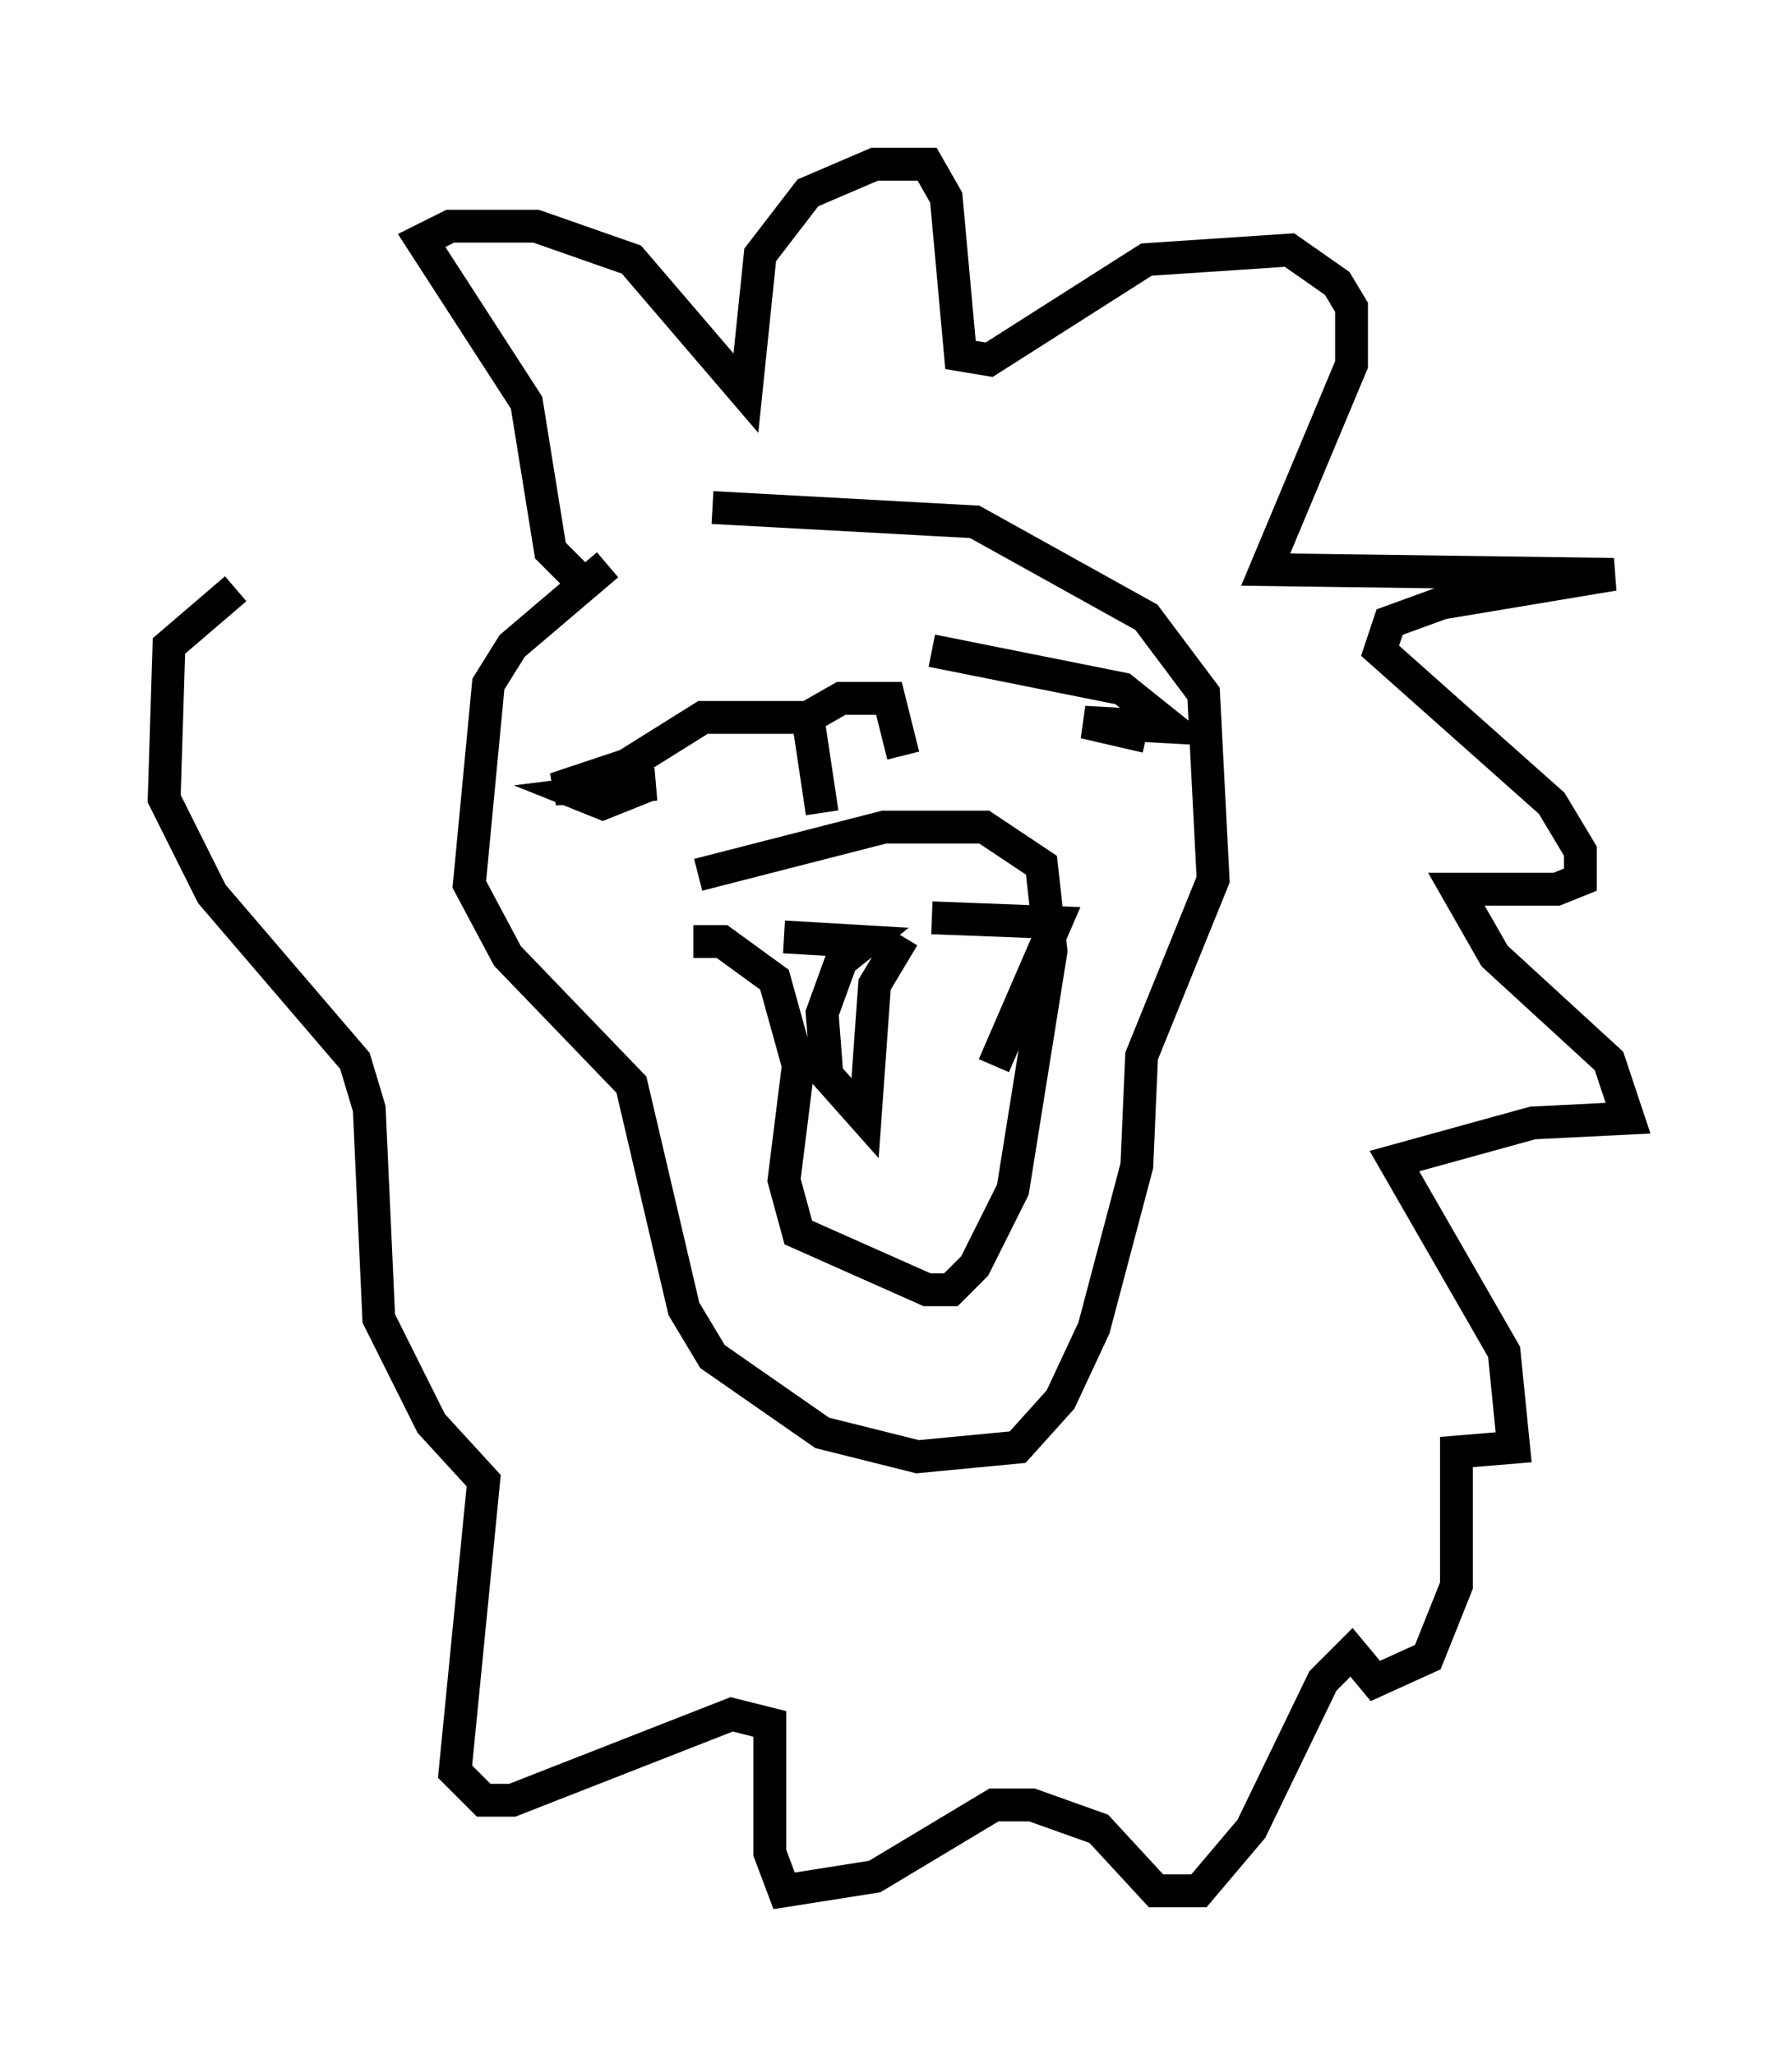 <?xml version="1.0" encoding="utf-8" ?>
<svg baseProfile="full" height="62.581" version="1.1" width="54.592" xmlns="http://www.w3.org/2000/svg" xmlns:ev="http://www.w3.org/2001/xml-events" xmlns:xlink="http://www.w3.org/1999/xlink"><defs /><rect fill="white" height="62.581" width="54.592" x="0" y="0" /><path d="M20.978, 16.039 m-2.469, 1.162 l-2.905, 2.469 -0.726, 1.162 l-0.581, 6.101 1.162, 2.179 l3.777, 3.922 1.598, 6.827 l0.872, 1.453 3.341, 2.324 l2.905, 0.726 3.05, -0.291 l1.307, -1.453 1.017, -2.179 l1.307, -4.939 0.145, -3.341 l2.179, -5.374 -0.291, -5.665 l-1.743, -2.324 -5.229, -2.905 l-7.989, -0.436 m-0.581, 13.218 l0.872, 0.0 1.598, 1.162 l0.726, 2.615 -0.436, 3.486 l0.436, 1.598 3.922, 1.743 l0.726, 0.0 0.726, -0.726 l1.162, -2.324 1.162, -7.263 l-0.291, -2.615 -1.743, -1.162 l-3.05, 0.0 -5.665, 1.453 m3.777, -1.888 l-0.436, -2.905 1.017, -0.581 l1.453, 0.0 0.436, 1.743 m-2.76, -1.162 l-3.341, 0.0 -2.324, 1.453 l-2.179, 0.726 3.05, -0.145 l-2.324, 0.291 0.726, 0.291 l1.453, -0.581 m8.57, -4.067 l5.81, 1.162 1.453, 1.162 l-2.615, -0.145 1.888, 0.436 m-17.43, -4.939 l-0.726, -0.726 -0.726, -4.503 l-3.196, -4.939 0.872, -0.436 l2.615, 0.0 2.905, 1.017 l3.486, 4.067 0.436, -4.212 l1.453, -1.888 2.034, -0.872 l1.598, 0.0 0.581, 1.017 l0.436, 4.793 0.872, 0.145 l4.793, -3.05 4.358, -0.291 l1.453, 1.017 0.436, 0.726 l0.0, 1.743 -2.615, 6.246 l10.603, 0.145 -5.229, 0.872 l-1.598, 0.581 -0.291, 0.872 l5.229, 4.648 0.872, 1.453 l0.0, 0.872 -0.726, 0.291 l-3.05, 0.0 1.162, 2.034 l3.486, 3.196 0.581, 1.743 l-2.905, 0.145 -4.212, 1.162 l3.341, 5.81 0.291, 2.905 l-1.743, 0.145 0.0, 4.067 l-0.872, 2.179 -1.598, 0.726 l-0.726, -0.872 -0.872, 0.872 l-2.179, 4.503 -1.598, 1.888 l-1.307, 0.0 -1.743, -1.888 l-2.034, -0.726 -1.162, 0.0 l-3.631, 2.179 -2.76, 0.436 l-0.436, -1.162 0.0, -3.922 l-1.162, -0.291 -6.682, 2.615 l-0.872, 0.0 -0.872, -0.872 l0.872, -8.86 -1.598, -1.743 l-1.598, -3.196 -0.291, -6.391 l-0.436, -1.453 -4.358, -5.084 l-1.453, -2.905 0.145, -4.648 l2.034, -1.743 m16.704, 10.603 l2.469, 0.145 -0.726, 0.581 l-0.581, 1.598 0.145, 1.888 l1.162, 1.307 0.291, -4.067 l0.872, -1.453 m0.872, -0.581 l3.777, 0.145 -1.888, 4.358 " fill="none" stroke="black" stroke-width="1" /></svg>
